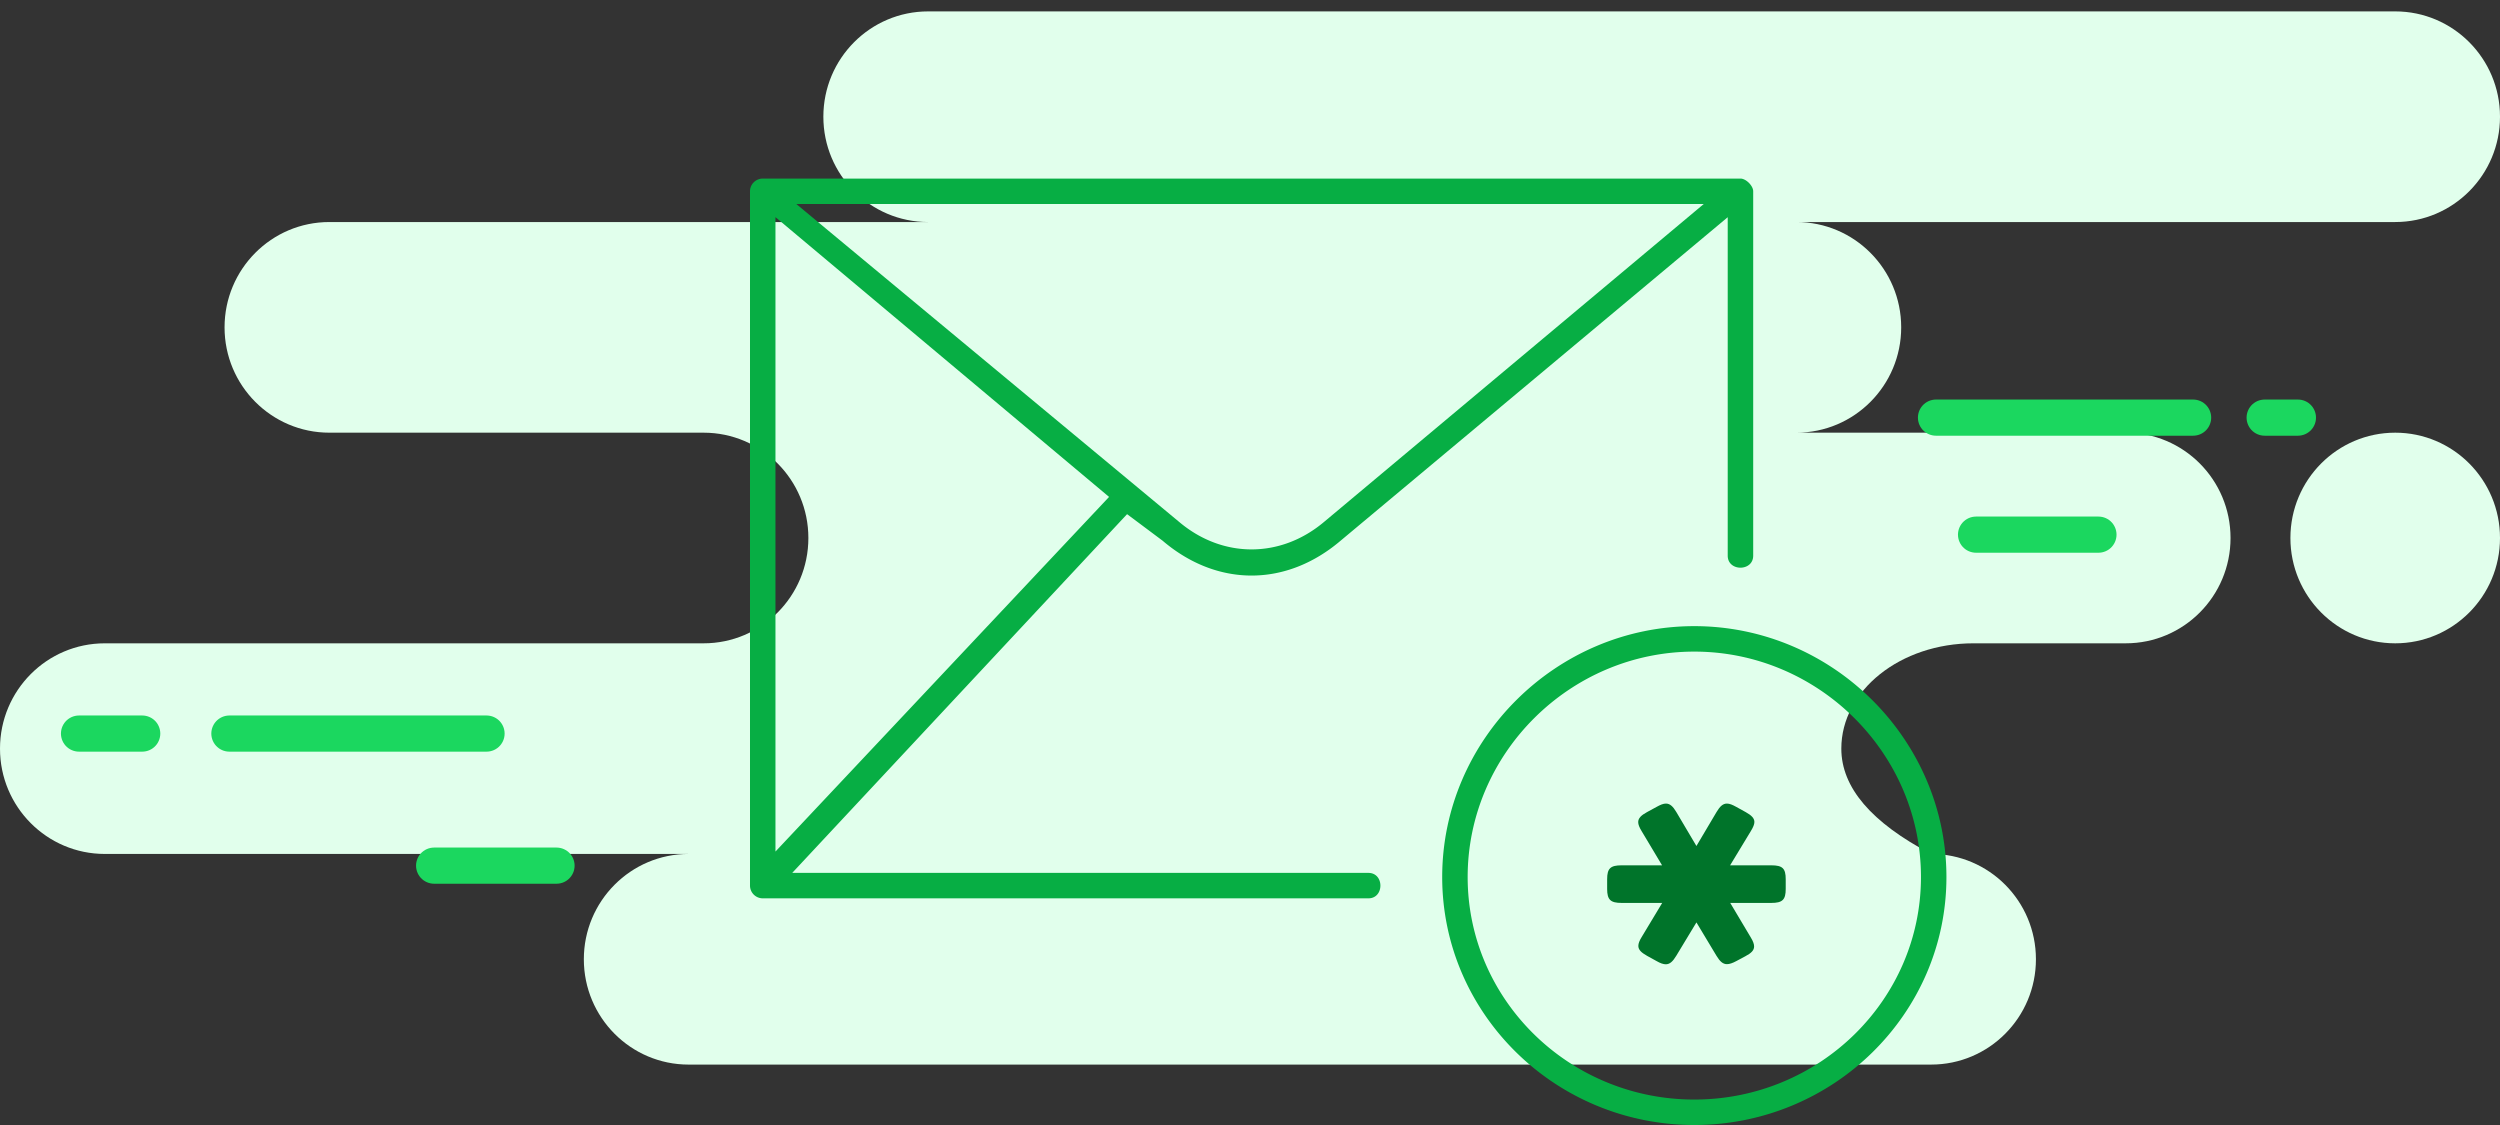 <svg xmlns="http://www.w3.org/2000/svg" width="140" height="63" viewBox="0 0 140 63">
    <rect x="0" y="0" width="140" height="63" fill="#333333" stroke="none"/>
    <g fill="none" fill-rule="evenodd">
        <path fill="#E1FFEC" d="M134.132.638c3.24 0 5.868 2.64 5.868 5.898 0 3.257-2.627 5.898-5.868 5.898h-33.533c3.24 0 5.868 2.64 5.868 5.898 0 3.257-2.627 5.898-5.868 5.898h18.443c3.24 0 5.868 2.64 5.868 5.898 0 3.257-2.627 5.898-5.868 5.898h-8.53c-4.086 0-7.398 2.64-7.398 5.897 0 2.172 1.676 4.138 5.03 5.898 3.24 0 5.868 2.64 5.868 5.898 0 3.257-2.627 5.898-5.868 5.898H38.563c-3.241 0-5.868-2.64-5.868-5.898 0-3.257 2.627-5.898 5.868-5.898H5.868c-3.24 0-5.868-2.64-5.868-5.898 0-3.257 2.627-5.897 5.868-5.897h33.533c3.241 0 5.868-2.641 5.868-5.898 0-3.258-2.627-5.898-5.868-5.898H18.443c-3.24 0-5.868-2.64-5.868-5.898 0-3.257 2.627-5.898 5.868-5.898h33.533c-3.24 0-5.868-2.64-5.868-5.898 0-3.257 2.627-5.898 5.868-5.898h82.156zm0 23.592c3.24 0 5.868 2.64 5.868 5.898 0 3.257-2.627 5.898-5.868 5.898-3.241 0-5.869-2.641-5.869-5.898 0-3.258 2.628-5.898 5.869-5.898z"/>
        <path stroke="#1BD75F" stroke-linecap="round" stroke-linejoin="round" stroke-width="2.025" d="M122.814 23.387h-14.398m20.267 0h-1.862m-9.308 6.553h-6.854M27.246 41.08h-14.4m-4.882 0H4.425m26.74 7.396h-6.854"/>
        <path fill="#07AE44" fill-rule="nonzero" d="M94.881 35.064c7.739 0 14.119 6.347 14.119 14.049C109 56.78 102.654 63 94.881 63c-7.772 0-14.118-6.22-14.118-13.887 0-7.702 6.38-14.049 14.118-14.049zm0 1.426c-6.959 0-12.692 5.703-12.692 12.623 0 6.893 5.706 12.462 12.692 12.462 6.987 0 12.693-5.57 12.693-12.462 0-6.92-5.733-12.623-12.693-12.623zM97.466 10c.308 0 .713.402.713.713v20.405c0 .896-1.427.896-1.427 0V12.164L75.08 30.274c-3.06 2.609-6.921 2.609-9.975.005l-1.337-1-.652-.486-18.751 20.089H76.63c.897 0 .897 1.425 0 1.425H42.713a.716.716 0 0 1-.713-.712V10.713c0-.403.333-.713.713-.713zm-54.04 2.159v35.528l18.682-19.86L43.426 12.16zm51.983-.734H44.593l21.445 17.807c2.431 2.047 5.671 2.047 8.108-.004l19.38-16.226 1.883-1.577z"/>
        <path fill="#00742A" fill-rule="nonzero" d="M95 47.375l1.128-1.904c.186-.314.356-.471.58-.471.147 0 .309.067.525.187l.526.291c.324.18.487.344.487.553 0 .134-.07.298-.193.5l-1.167 1.927h2.303c.633 0 .811.172.811.777v.545c0 .605-.178.784-.811.784h-2.296l1.152 1.935c.123.201.185.366.185.5 0 .217-.154.374-.494.553l-.503.269c-.208.112-.378.172-.525.172-.224 0-.394-.15-.587-.471L95 51.655l-1.128 1.867c-.193.321-.363.478-.588.478-.139 0-.309-.06-.517-.18l-.526-.29c-.332-.187-.494-.344-.494-.56 0-.135.061-.292.185-.494l1.151-1.912h-2.272c-.626 0-.811-.179-.811-.784v-.545c0-.605.185-.777.811-.777h2.265l-1.152-1.927c-.123-.202-.185-.358-.185-.493 0-.216.162-.38.494-.56l.534-.291c.216-.12.378-.187.525-.187.224 0 .394.157.58.47L95 47.376z"/>
    </g>
</svg>
